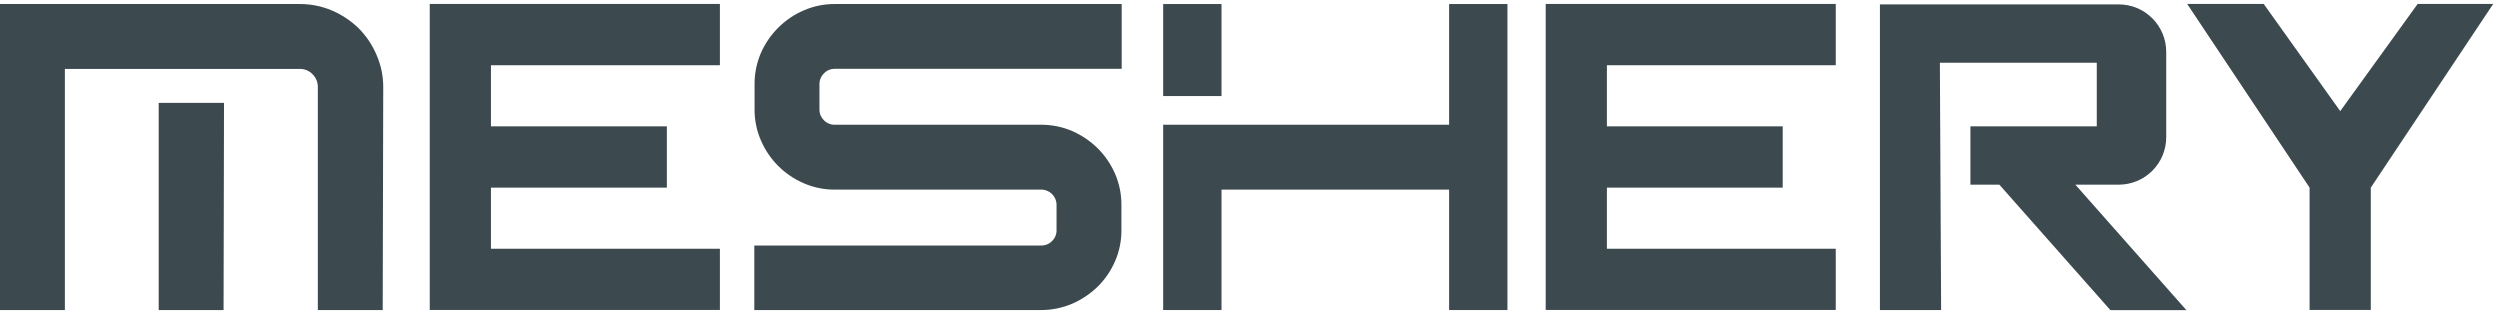 <?xml version="1.0" encoding="utf-8"?>
<svg width="279" height="35" viewBox="0 0 279 35" fill="none" xmlns="http://www.w3.org/2000/svg">
<path d="M172.5 5.82V7.28V14.1V22.44V34.59H204.87V27.76H179.33V22.44V20.94H198.95V14.1H179.33V7.28H204.87V0.44H172.5V5.82Z" fill="#3C494F"/>
<path d="M47.96 5.82V7.28V14.1V22.44V34.59H80.34V27.76H54.79V22.44V20.94H74.42V14.1H54.79V7.28H80.34V0.44H47.96V5.82Z" fill="#3C494F"/>
<path d="M125.15 25.67C125.16 26.859 124.921 28.038 124.45 29.13C123.993 30.196 123.334 31.164 122.51 31.98C121.686 32.783 120.724 33.43 119.67 33.89C118.567 34.363 117.38 34.604 116.18 34.6H84.18V27.4H116.18C116.408 27.405 116.635 27.363 116.847 27.277C117.058 27.192 117.25 27.063 117.41 26.9C117.574 26.741 117.704 26.55 117.79 26.338C117.876 26.126 117.917 25.898 117.91 25.67V22.89C117.913 22.662 117.87 22.436 117.784 22.225C117.698 22.014 117.57 21.822 117.409 21.661C117.248 21.5 117.056 21.372 116.845 21.286C116.634 21.2 116.408 21.157 116.18 21.16H93.18C91.99 21.171 90.812 20.932 89.72 20.46C87.556 19.537 85.833 17.814 84.91 15.65C84.438 14.558 84.2 13.38 84.21 12.19V9.42C84.201 8.221 84.44 7.033 84.91 5.93C85.371 4.869 86.029 3.905 86.85 3.09C87.672 2.264 88.647 1.605 89.72 1.15C90.812 0.678 91.99 0.44 93.18 0.45H125.18V7.68H93.18C92.951 7.674 92.723 7.717 92.511 7.805C92.299 7.892 92.108 8.024 91.95 8.19C91.787 8.35 91.659 8.542 91.573 8.753C91.487 8.965 91.445 9.192 91.45 9.42V12.19C91.445 12.418 91.487 12.645 91.573 12.857C91.659 13.068 91.787 13.26 91.95 13.42C92.109 13.585 92.3 13.714 92.512 13.8C92.724 13.886 92.951 13.927 93.18 13.92H116.18C117.38 13.916 118.567 14.157 119.67 14.63C120.727 15.094 121.69 15.748 122.51 16.56C123.331 17.379 123.989 18.346 124.45 19.41C124.92 20.509 125.159 21.694 125.15 22.89V25.67Z" fill="#3C494F"/>
<path d="M168.23 34.6H161.72V21.16H136.32V34.6H129.81V13.92H161.72V0.45H168.23V34.6ZM136.32 10.72H129.81V0.45H136.32V10.72Z" fill="#3C494F"/>
<path d="M261.17 12.4L252.63 0.44H244.09L257.75 20.94V34.59H264.58V20.94L278.24 0.44H269.81L261.17 12.4Z" fill="#3C494F"/>
<path d="M216.49 7H234V14.1H219.9V20.61H223.13L235.52 34.61H244L231.61 20.61H236.45C237.146 20.61 237.835 20.473 238.478 20.207C239.121 19.94 239.705 19.55 240.198 19.058C240.69 18.566 241.08 17.981 241.347 17.338C241.613 16.695 241.75 16.006 241.75 15.31V5.79C241.75 5.094 241.613 4.405 241.347 3.762C241.08 3.119 240.69 2.534 240.198 2.042C239.705 1.55 239.121 1.16 238.478 0.893C237.835 0.627 237.146 0.49 236.45 0.49H209.8V34.6H216.63L216.49 7Z" fill="#3C494F"/>
<path d="M42.71 34.6H35.47V9.69C35.472 9.422 35.417 9.156 35.31 8.91C35.208 8.674 35.062 8.46 34.88 8.28C34.697 8.093 34.48 7.943 34.24 7.84C33.996 7.74 33.734 7.689 33.47 7.69H0V0.45H33.47C34.697 0.444 35.911 0.689 37.04 1.17C38.154 1.646 39.172 2.324 40.04 3.17C40.892 4.033 41.571 5.051 42.04 6.17C42.529 7.3 42.777 8.519 42.77 9.75L42.71 34.6ZM7.24 34.6H0V7.69L7.24 5.69V34.6ZM24.95 34.6H17.71V11.48H25L24.95 34.6Z" fill="#3C494F"/>
</svg>
